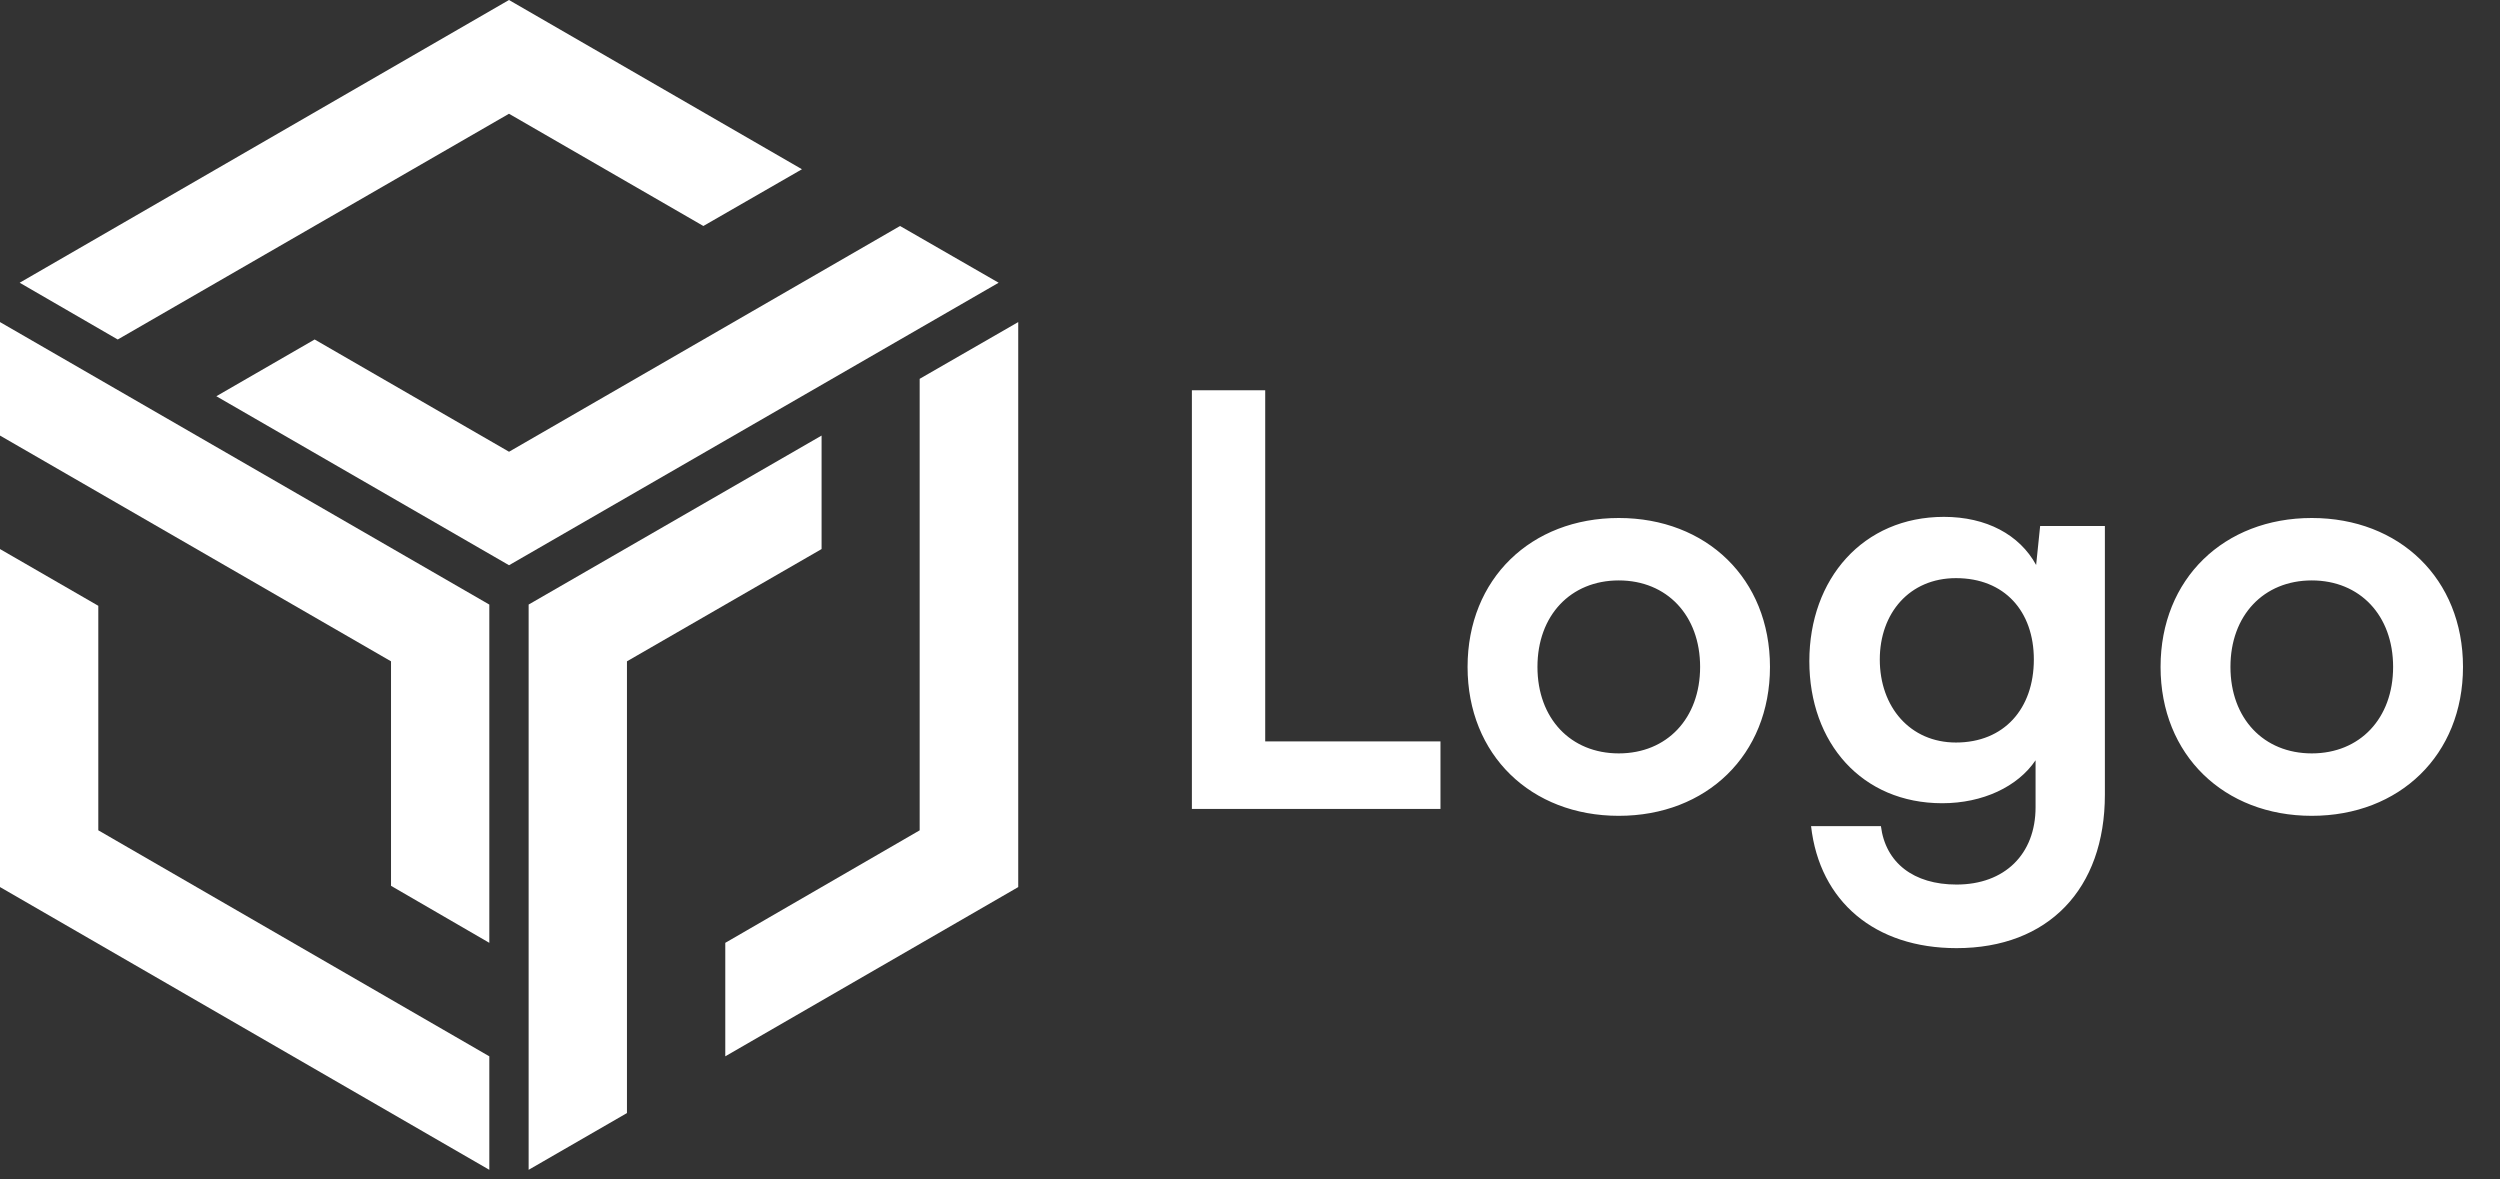 <svg width="106" height="50" viewBox="0 0 106 50" fill="none" xmlns="http://www.w3.org/2000/svg">
<rect x="0" y="0" width="106" height="50" fill="#333333" stroke="none"/>
<path d="M21.581 4.823L29.823 9.582L34.003 7.176L21.581 0L0.834 11.988L4.992 14.395L21.581 4.823Z" fill="white"/>
<path d="M38.162 9.582L21.583 19.154L13.341 14.394L9.173 16.8L21.583 23.966L42.342 11.988L38.162 9.582Z" fill="white"/>
<path d="M4.168 25.686L0 23.28V37.611L20.747 49.6V44.788L4.168 35.205V25.686Z" fill="white"/>
<path d="M0 18.468L16.579 28.04V37.559L20.747 39.976V25.634L0 13.656V18.468Z" fill="white"/>
<path d="M34.835 23.28V18.468L22.414 25.633V49.6L26.583 47.194V28.04L34.835 23.28Z" fill="white"/>
<path d="M38.994 16.062V35.206L30.752 39.976V44.788L43.173 37.612V13.656L38.994 16.062Z" fill="white"/>
<path d="M53.645 16.548H50.536V34.3H61.076V31.434H53.645V16.548ZM62.225 28.277C62.225 32.017 64.921 34.591 68.636 34.591C72.352 34.591 75.047 32.017 75.047 28.277C75.047 24.537 72.352 21.963 68.636 21.963C64.921 21.963 62.225 24.537 62.225 28.277ZM65.188 28.277C65.188 26.092 66.596 24.61 68.636 24.61C70.676 24.61 72.085 26.092 72.085 28.277C72.085 30.463 70.676 31.944 68.636 31.944C66.596 31.944 65.188 30.463 65.188 28.277ZM76.716 28.034C76.716 31.507 78.95 34.057 82.35 34.057C84.074 34.057 85.555 33.353 86.308 32.236V34.227C86.308 36.218 84.997 37.505 82.957 37.505C81.135 37.505 79.946 36.583 79.751 35.028H76.789C77.153 38.234 79.508 40.201 82.957 40.201C86.842 40.201 89.247 37.7 89.247 33.693V22.303H86.502L86.332 23.955C85.628 22.668 84.22 21.915 82.423 21.915C78.999 21.915 76.716 24.537 76.716 28.034ZM79.703 27.962C79.703 25.994 80.966 24.513 82.933 24.513C84.997 24.513 86.235 25.922 86.235 27.962C86.235 30.05 84.972 31.483 82.933 31.483C80.99 31.483 79.703 29.977 79.703 27.962ZM91.608 28.277C91.608 32.017 94.304 34.591 98.019 34.591C101.735 34.591 104.431 32.017 104.431 28.277C104.431 24.537 101.735 21.963 98.019 21.963C94.304 21.963 91.608 24.537 91.608 28.277ZM94.571 28.277C94.571 26.092 95.98 24.61 98.019 24.61C100.059 24.61 101.468 26.092 101.468 28.277C101.468 30.463 100.059 31.944 98.019 31.944C95.98 31.944 94.571 30.463 94.571 28.277Z" fill="white"/>
</svg>
